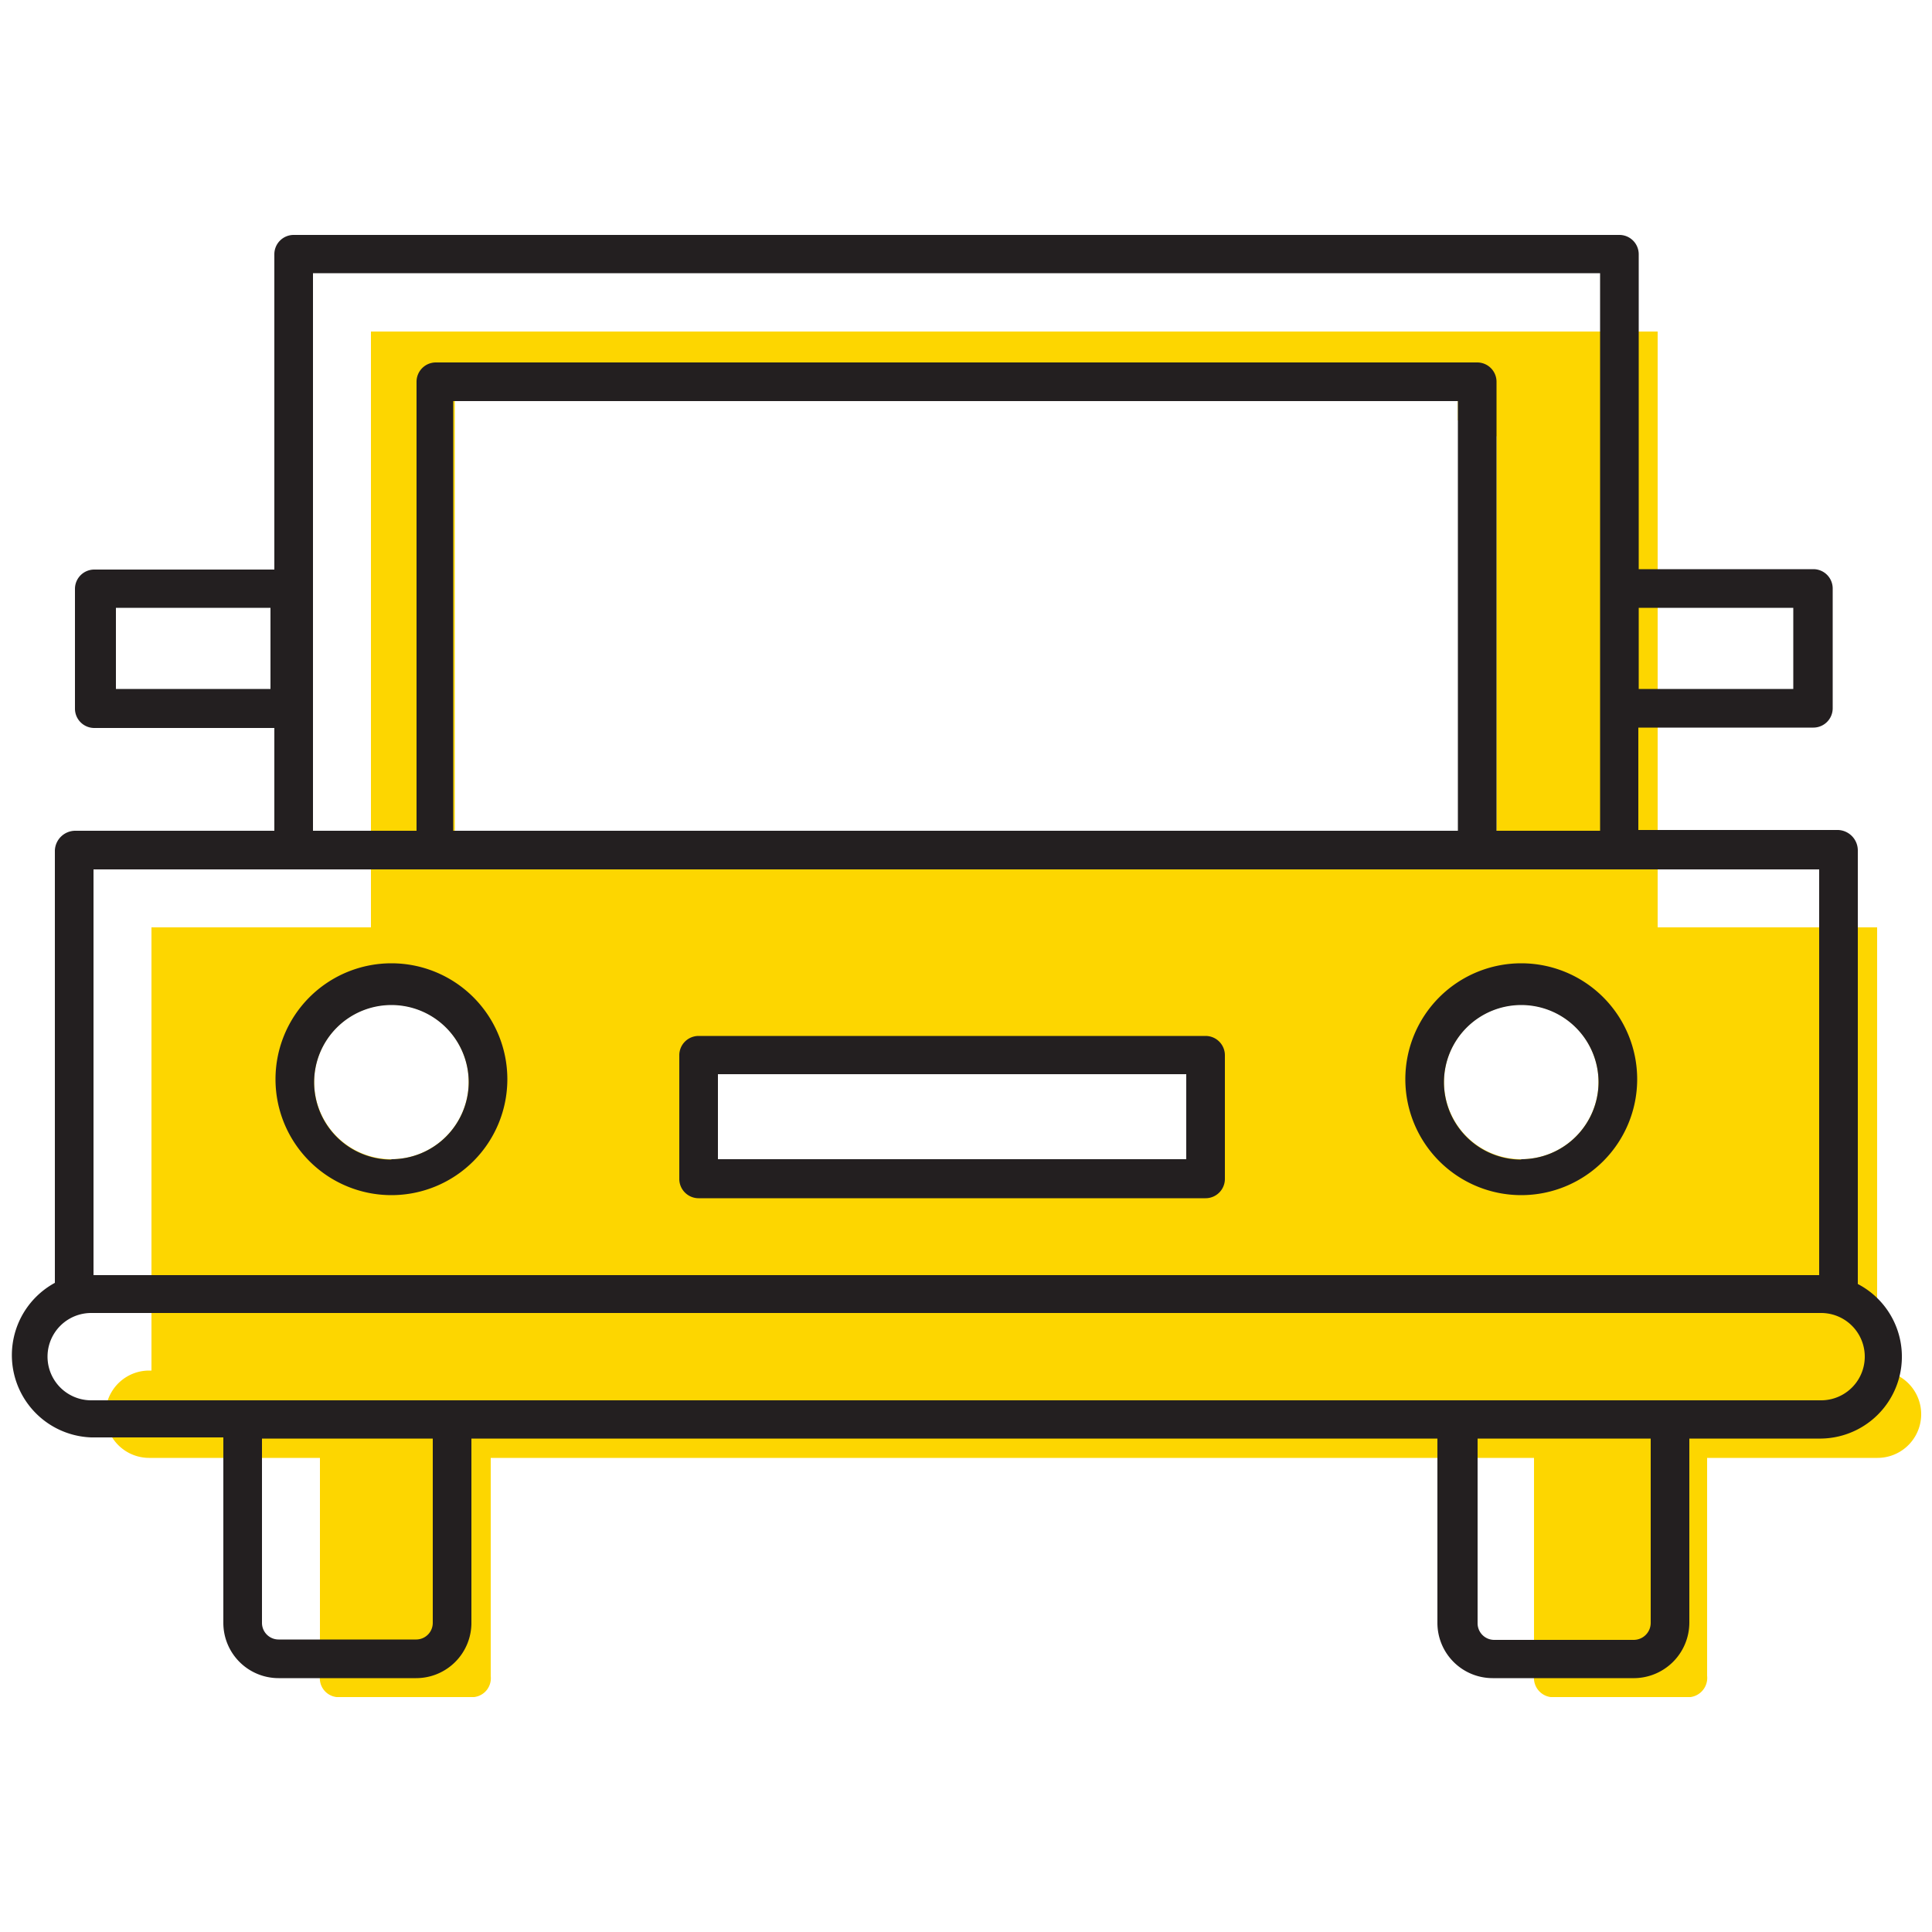 <svg id="edfa9c26-ea58-4b20-b7a7-f6d229271f40" data-name="ICONS" xmlns="http://www.w3.org/2000/svg" viewBox="0 0 50 50"><path d="M48.63,35.47h-.05V24H42.9V8.58H9.6V24H3.92V35.47H3.86a1.13,1.13,0,0,0,0,2.26H8.28v5.65a.49.49,0,0,0,.43.54h3.56a.49.49,0,0,0,.43-.54V37.73h27v5.65a.5.5,0,0,0,.43.54h3.62a.5.5,0,0,0,.43-.55V37.73h4.41a1.13,1.13,0,0,0,0-2.26ZM10.13,30a2,2,0,1,1,2-2A2,2,0,0,1,10.13,30Zm2.93-7.51h-.79l-.62-.61.12-.39V10.38H37.73v.5h.77l.23.42c0,3.81,0,7.61,0,11.42l1-.22ZM30.7,30H18.58v-2.2H30.7Zm8.67,0a2,2,0,1,1,2-2A2,2,0,0,1,39.37,30Z" fill="#fdd600"/><path d="M48.08,33.21V22a.53.53,0,0,0-.51-.52H42.4V18.83h4.53a.5.5,0,0,0,.5-.5v-3.1a.5.5,0,0,0-.5-.5H42.41V6.58a.5.5,0,0,0-.5-.5H7.6a.5.5,0,0,0-.5.5v8.16H2.44a.5.5,0,0,0-.5.5v3.1a.5.5,0,0,0,.5.5H7.1V21.5H1.94a.53.53,0,0,0-.52.51V33.2a2.13,2.13,0,0,0,.94,4H5.78V42a1.43,1.43,0,0,0,1.43,1.43h3.56A1.43,1.43,0,0,0,12.2,42V37.23h25V42a1.43,1.43,0,0,0,1.43,1.43h3.62A1.44,1.44,0,0,0,43.72,42V37.23h3.41a2.12,2.12,0,0,0,.95-4ZM42.41,15.73h4v2.1h-4ZM7,17.83h-4v-2.1H7ZM8.1,7.07H41.41V21.5H38.73V9.88a.5.5,0,0,0-.5-.5H11.28a.5.5,0,0,0-.5.5V21.5H8.1Zm29.63,3.31V21.5h-26V10.38ZM2.42,22.5H47.08V33H2.42ZM11.2,42a.43.43,0,0,1-.43.43H7.21A.43.43,0,0,1,6.78,42V37.23H11.2Zm31.52,0a.44.44,0,0,1-.43.44H38.67a.43.43,0,0,1-.43-.43V37.23h4.48Zm4.41-5.76H2.36a1.13,1.13,0,0,1,0-2.26H47.13a1.13,1.13,0,0,1,0,2.26Z" fill="#231f20"/><path d="M10.13,24.93a3,3,0,1,0,3,3A3,3,0,0,0,10.13,24.93Zm0,5.08a2,2,0,1,1,2-2A2,2,0,0,1,10.13,30Z" fill="#231f20"/><path d="M39.37,24.93a3,3,0,1,0,3,3A3,3,0,0,0,39.37,24.93Zm0,5.08a2,2,0,1,1,2-2A2,2,0,0,1,39.37,30Z" fill="#231f20"/><path d="M31.2,26.81H18.08a.5.5,0,0,0-.5.5v3.2a.5.5,0,0,0,.5.5H31.2a.5.5,0,0,0,.5-.5v-3.2A.5.5,0,0,0,31.2,26.81ZM30.7,30H18.58v-2.2H30.7Z" fill="#231f20"/></svg>